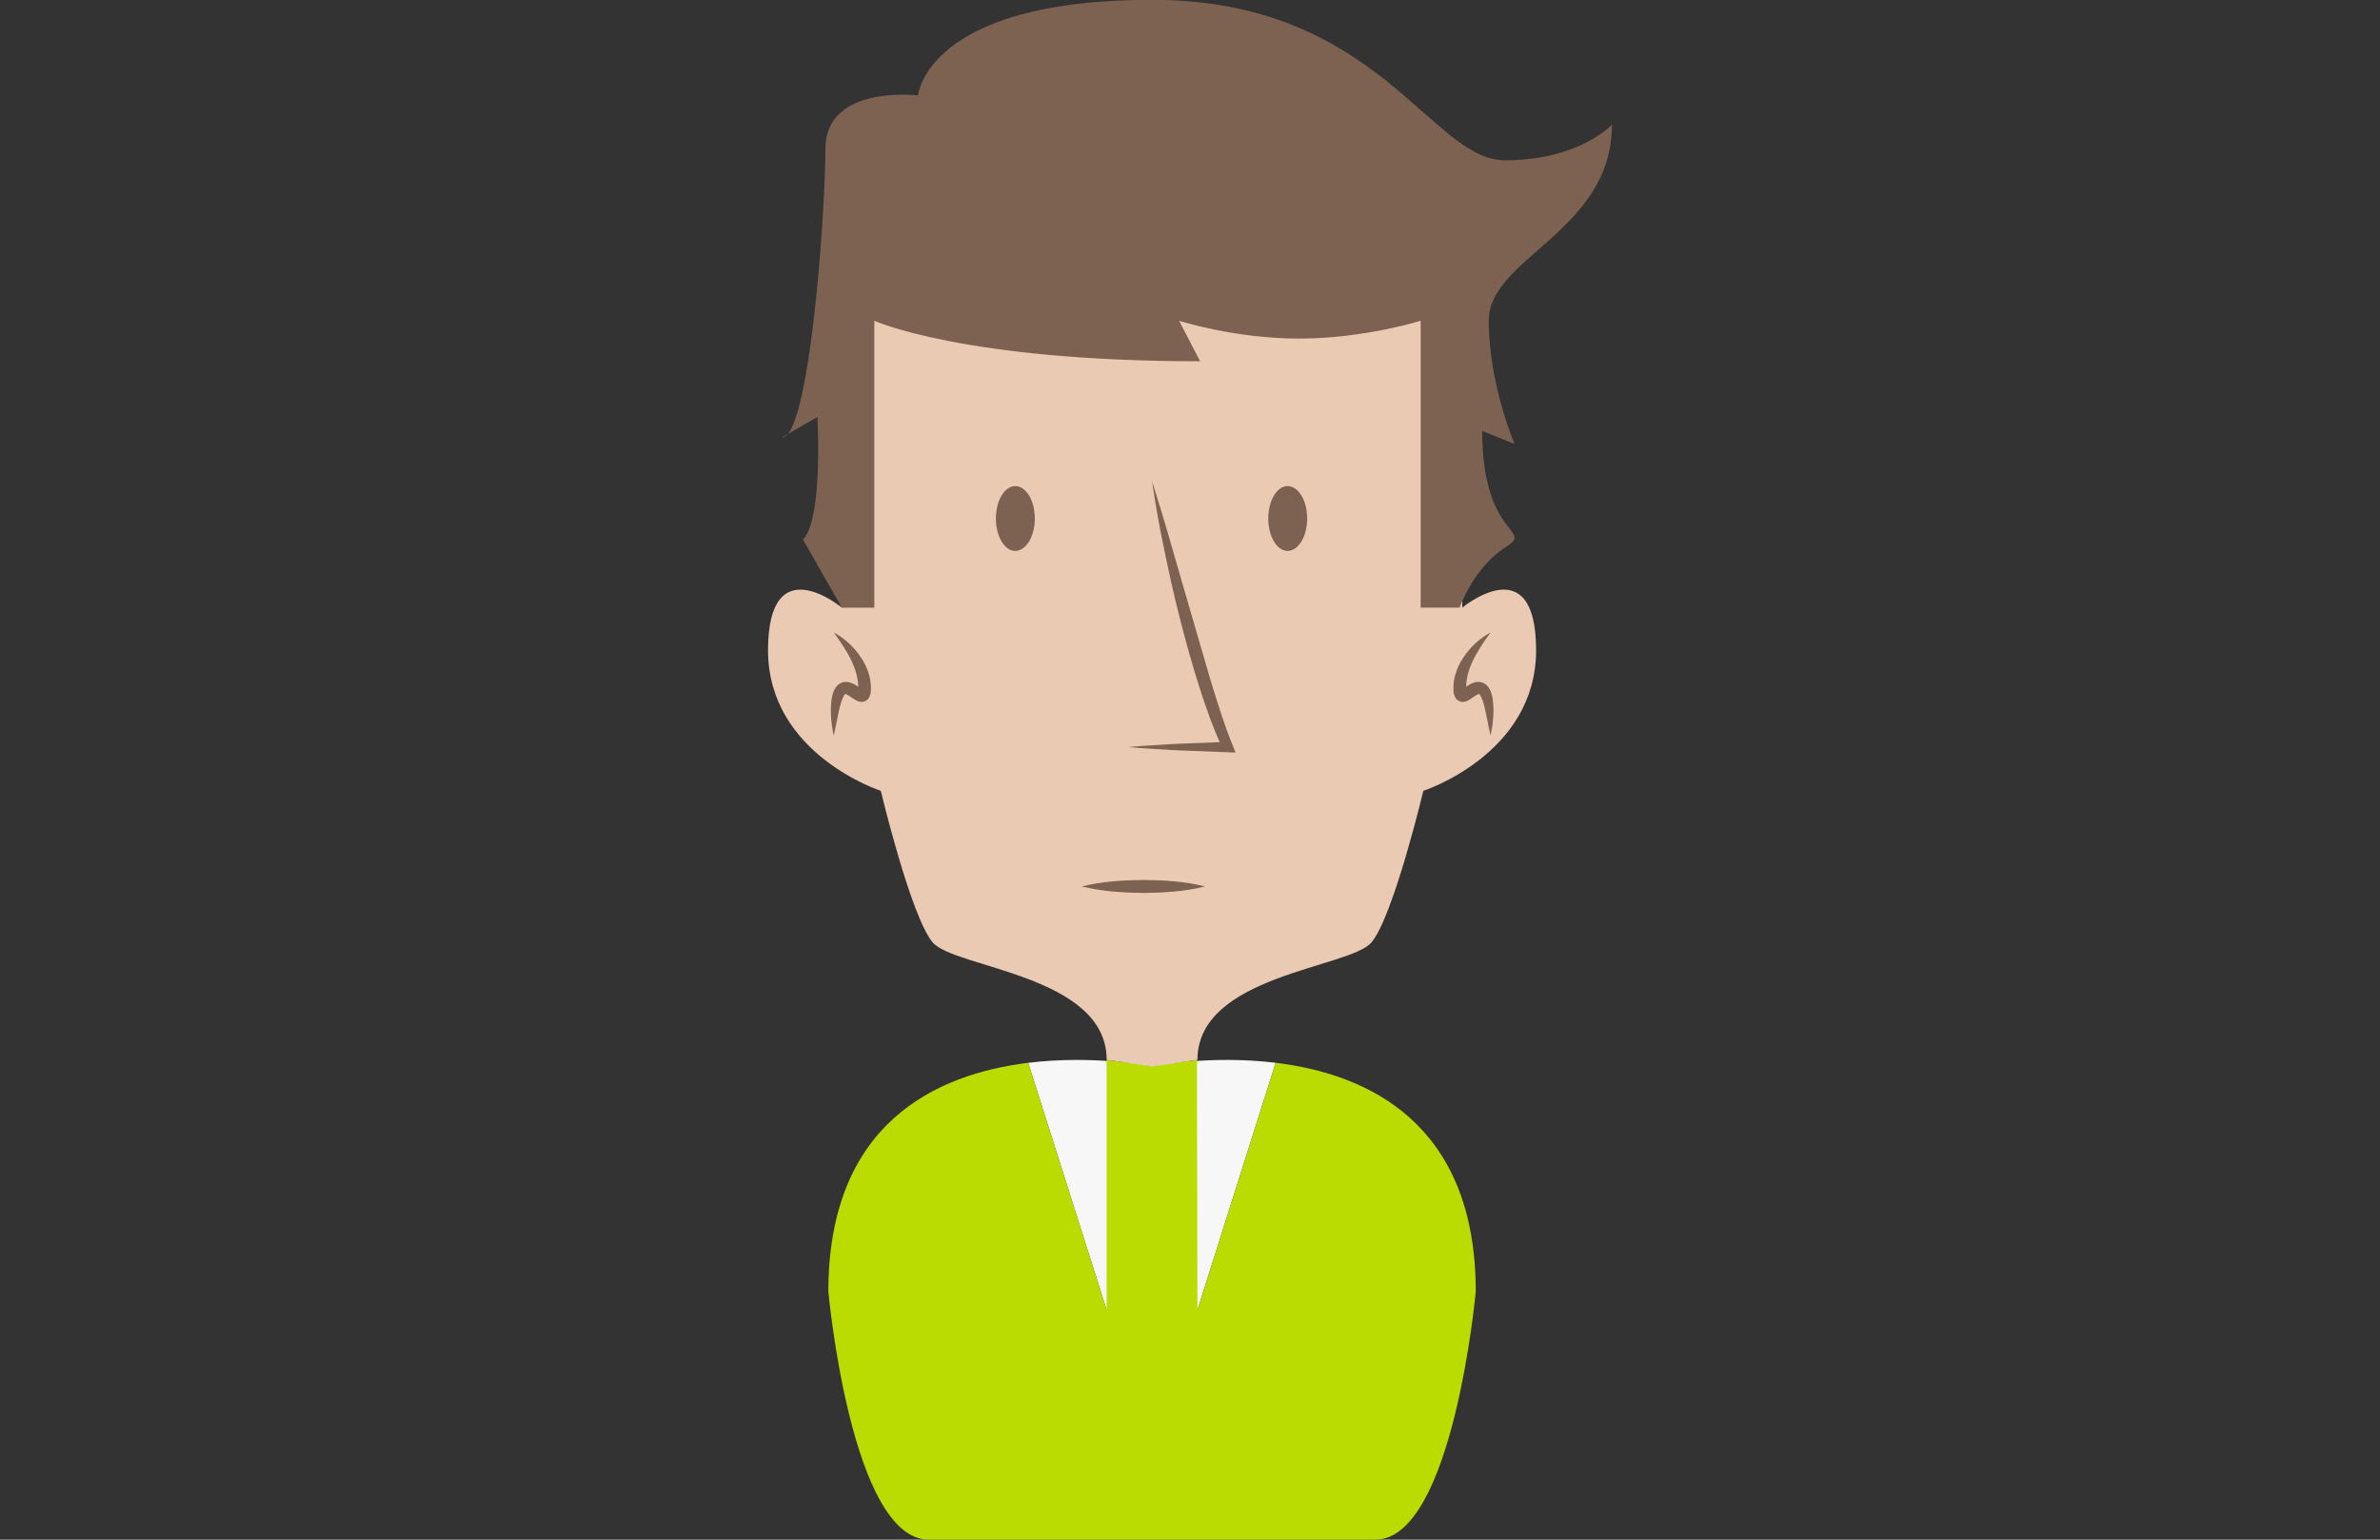 <?xml version="1.0" encoding="utf-8"?>
<!-- Generator: Adobe Illustrator 15.0.2, SVG Export Plug-In . SVG Version: 6.00 Build 0)  -->
<!DOCTYPE svg PUBLIC "-//W3C//DTD SVG 1.1//EN" "http://www.w3.org/Graphics/SVG/1.1/DTD/svg11.dtd">
<svg version="1.1" id="Calque_1" xmlns="http://www.w3.org/2000/svg" xmlns:xlink="http://www.w3.org/1999/xlink" x="0px" y="0px"
	 width="339.957px" height="219.973px" viewBox="0 0 339.957 219.973" enable-background="new 0 0 339.957 219.973"
	 xml:space="preserve">
<rect x="0" y="0" width="339.957" height="219.973" fill="#333333" stroke="none"/>
<g>
	<path fill="#EACAB3" d="M208.871,86.815V32.973h-44.312h-44.31v53.842c0,0-10.544-8.779-10.544,6.09
		c0,14.87,16.104,20.079,16.104,20.079s4.285,17.947,7.41,21.652c3.127,3.706,24.857,4.626,24.857,16.788l6.483,0.929l6.485-0.929
		c0-12.162,21.73-13.082,24.857-16.788c3.127-3.704,7.408-21.652,7.408-21.652s16.106-5.209,16.106-20.079
		C219.417,78.036,208.871,86.815,208.871,86.815z"/>
	<path fill="#7D6251" d="M124.883,86.815v-40.99c0,0,12.738,5.79,46.546,5.79l-3.01-5.79c0,0,7.875,2.549,17.139,2.549
		c9.262,0,17.367-2.549,17.367-2.549v40.99h5.558c0,0,2.085-5.791,6.483-8.567c4.4-2.78-3.245-1.158-3.245-16.676l4.611,1.854
		c0,0-3.682-8.568-3.682-17.601c0-9.03,17.6-12.737,17.6-28.021c0,0-4.632,5.094-15.284,5.094
		C204.311,22.9,196.828-0.027,164.561-0.027c-32.269,0-33.424,13.663-33.424,13.663s-13.239-1.622-13.239,7.643
		c0,9.262-2.278,41.221-6.214,41.221l5.069-2.926c0,0,0.835,14.622-2.059,17.517l5.555,9.726H124.883L124.883,86.815z"/>
	<path fill="#7D6251" d="M119.092,90.363c1.554,0.835,2.893,2.069,3.905,3.591c0.518,0.755,0.897,1.622,1.167,2.539
		c0.129,0.46,0.19,0.947,0.226,1.43c0.012,0.272,0.022,0.459,0.003,0.756c-0.043,0.283,0.003,0.547-0.324,1.083
		c-0.152,0.286-0.704,0.569-1.054,0.517c-0.349-0.02-0.526-0.117-0.676-0.185c-0.292-0.15-0.475-0.289-0.657-0.417
		c-0.342-0.249-0.67-0.45-0.835-0.504c-0.137-0.017,0.02-0.135-0.2,0.067c-0.155,0.195-0.314,0.55-0.439,0.912
		c-0.482,1.513-0.717,3.251-1.114,4.952c-0.366-1.722-0.563-3.448-0.292-5.292c0.082-0.466,0.177-0.948,0.493-1.471
		c0.164-0.257,0.394-0.556,0.793-0.75c0.394-0.201,0.866-0.2,1.195-0.121c0.667,0.169,1.05,0.486,1.418,0.713
		c0.174,0.114,0.343,0.222,0.437,0.263c0.039,0.022,0.069,0.007-0.063-0.011c-0.133-0.033-0.472,0.146-0.507,0.247
		c-0.077,0.24,0.063-0.388,0.017-0.679c-0.009-0.372-0.06-0.74-0.123-1.114c-0.127-0.753-0.403-1.494-0.723-2.232
		C121.066,93.182,120.138,91.769,119.092,90.363z"/>
	<path fill="#7D6251" d="M212.91,90.363c-1.55,0.835-2.891,2.069-3.9,3.591c-0.521,0.755-0.902,1.622-1.168,2.539
		c-0.133,0.46-0.193,0.947-0.229,1.43c-0.01,0.272-0.02,0.459-0.004,0.756c0.043,0.283,0,0.547,0.324,1.083
		c0.153,0.286,0.704,0.569,1.057,0.517c0.348-0.02,0.523-0.117,0.676-0.185c0.291-0.15,0.474-0.289,0.656-0.417
		c0.339-0.249,0.672-0.45,0.834-0.504c0.139-0.017-0.02-0.135,0.204,0.067c0.154,0.195,0.313,0.55,0.44,0.912
		c0.479,1.513,0.713,3.251,1.109,4.952c0.363-1.722,0.565-3.448,0.293-5.292c-0.08-0.466-0.179-0.948-0.493-1.471
		c-0.162-0.257-0.395-0.556-0.79-0.75c-0.396-0.201-0.869-0.2-1.199-0.121c-0.667,0.169-1.048,0.486-1.416,0.713
		c-0.174,0.114-0.345,0.222-0.438,0.263c-0.038,0.022-0.066,0.007,0.064-0.011c0.134-0.033,0.47,0.146,0.503,0.247
		c0.08,0.24-0.063-0.388-0.014-0.679c0.009-0.372,0.061-0.74,0.123-1.114c0.126-0.753,0.404-1.494,0.722-2.232
		C210.938,93.182,211.869,91.769,212.91,90.363z"/>
	<path fill="#7D6251" d="M164.561,68.752c0.986,3.155,1.958,6.307,2.849,9.476l2.745,9.481l2.752,9.456
		c0.967,3.128,1.922,6.274,3.139,9.259l0.441,1.093l-1.117-0.042l-7.104-0.271c-2.368-0.15-4.733-0.254-7.099-0.47
		c2.366-0.219,4.732-0.322,7.099-0.473l7.104-0.271l-0.678,1.048c-1.453-3.038-2.521-6.178-3.522-9.334
		c-1.009-3.154-1.865-6.347-2.688-9.543c-0.821-3.198-1.527-6.42-2.19-9.655C165.6,75.277,165.038,72.023,164.561,68.752z"/>
	<path fill="#7D6251" d="M154.526,126.648c2.932-0.732,5.868-0.893,8.799-0.926c2.934,0.026,5.867,0.188,8.802,0.926
		c-2.933,0.733-5.866,0.9-8.802,0.929C160.395,127.539,157.458,127.375,154.526,126.648z"/>
	<path fill="#7D6251" d="M142.252,74.077c0,2.561,1.244,4.632,2.748,4.632c1.568,0,2.813-2.072,2.813-4.632
		c0-2.557-1.244-4.632-2.813-4.632C143.495,69.446,142.252,71.52,142.252,74.077z"/>
	<path fill="#7D6251" d="M181.158,74.077c0,2.561,1.244,4.632,2.746,4.632c1.57,0,2.81-2.072,2.81-4.632
		c0-2.557-1.239-4.632-2.81-4.632C182.402,69.446,181.158,71.52,181.158,74.077z"/>
</g>
<path fill="#F7F7F7" d="M171.044,187.167l11.172-35.328c-9.477-1.154-17.655,0.514-17.655,0.514s-8.205-1.671-17.7-0.509
	l11.214,35.324h12.971v-0.001H171.044z"/>
<path fill="#BADC00" enable-background="new    " d="M182.216,151.839l-11.172,35.328h-12.968l-11.214-35.323
	c-13.049,1.598-28.541,8.566-28.541,32.695c0,0,3.244,35.434,14.359,35.434c11.115,0,31.879,0,31.879,0s20.764,0,31.881,0
	c11.115,0,14.356-35.434,14.356-35.434C210.799,160.384,195.273,153.428,182.216,151.839z"/>
<polygon fill="#BADC00" enable-background="new    " points="170.966,151.424 171.044,189.141 158.075,189.141 158.075,151.424 
	164.561,152.353 "/>
</svg>
